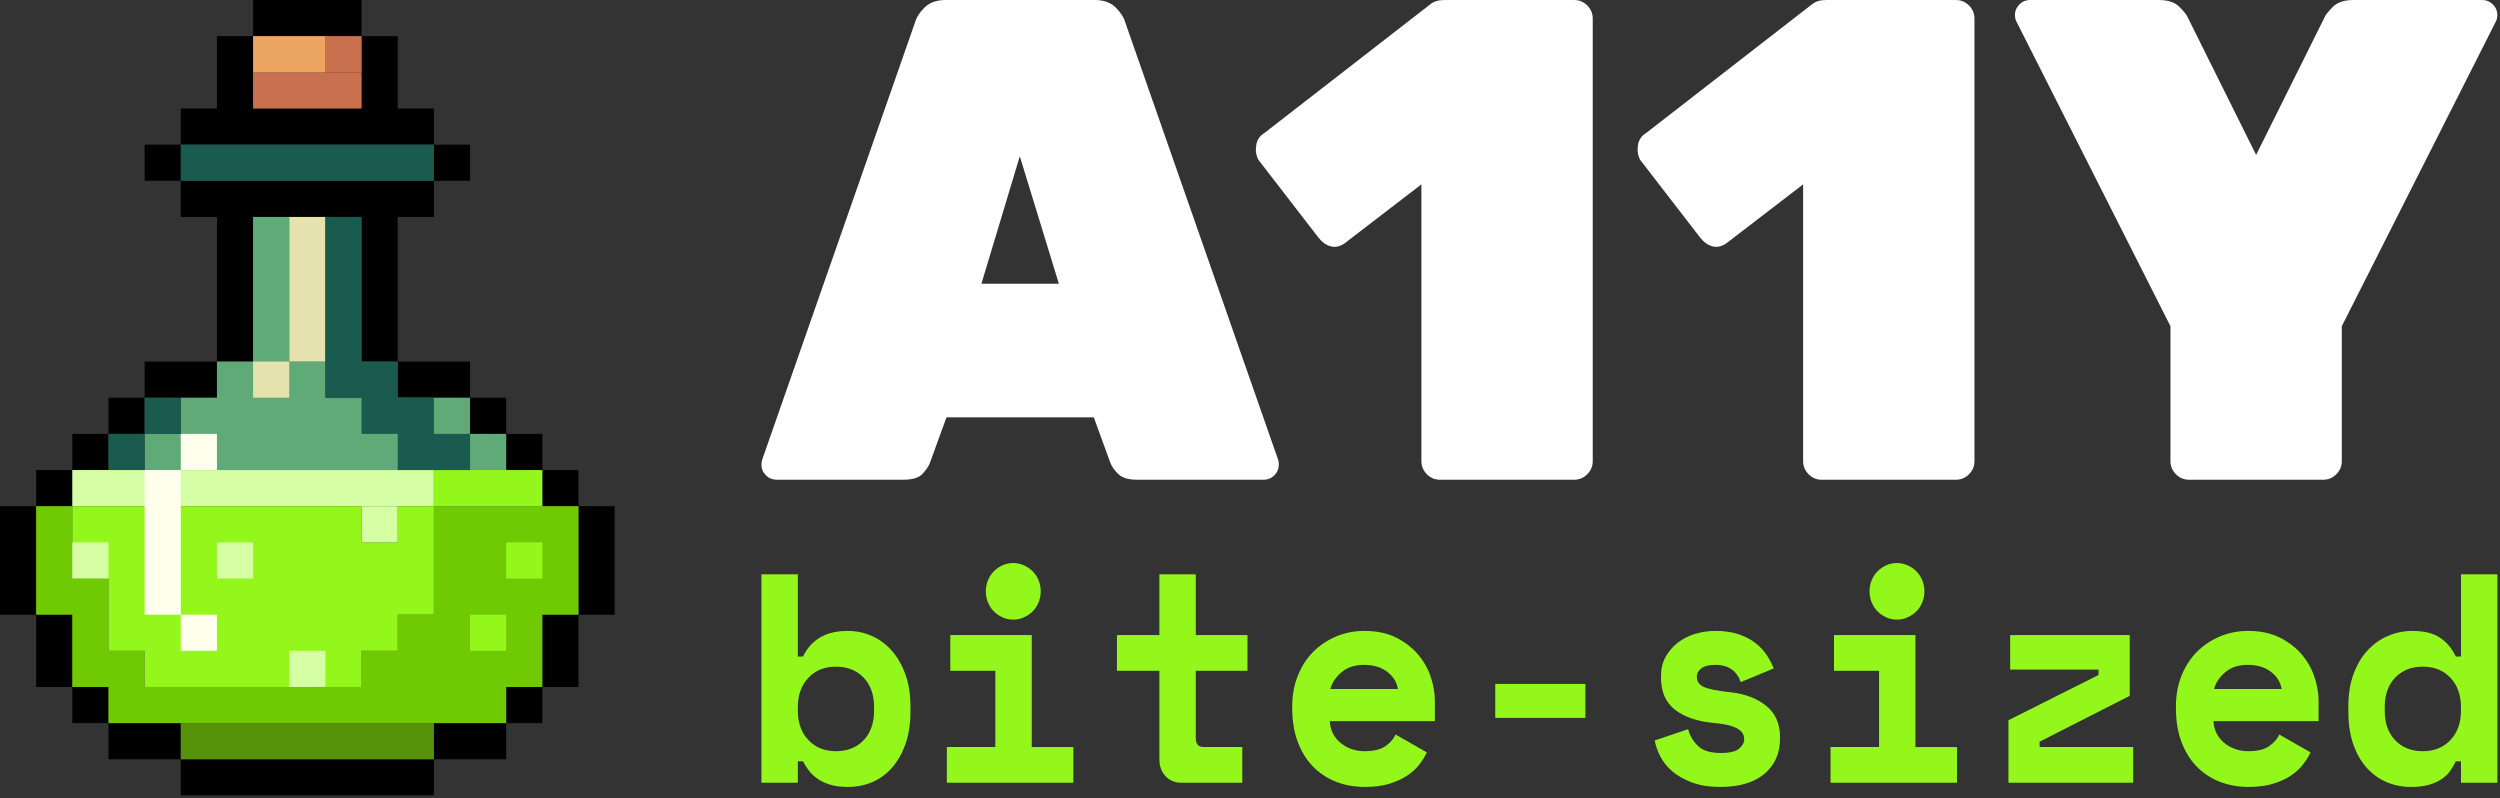 <?xml version="1.0" encoding="UTF-8" standalone="no"?>
<!DOCTYPE svg PUBLIC "-//W3C//DTD SVG 1.1//EN" "http://www.w3.org/Graphics/SVG/1.1/DTD/svg11.dtd">
<svg width="100%" height="100%" viewBox="0 0 213 68" version="1.1" xmlns="http://www.w3.org/2000/svg" xmlns:xlink="http://www.w3.org/1999/xlink" xml:space="preserve" xmlns:serif="http://www.serif.com/" style="fill-rule:evenodd;clip-rule:evenodd;stroke-linejoin:round;stroke-miterlimit:2;">
    <rect x="0" y="0" width="213" height="68" fill="#333333" stroke="none"/>
    <g id="Logo">
        <path d="M67.975,66.691l-3.101,0l0,-17.756l3.101,0l0,7.001l0.442,0c0.329,-0.693 0.804,-1.23 1.428,-1.611c0.623,-0.38 1.418,-0.57 2.386,-0.57c0.722,0 1.407,0.143 2.055,0.431c0.648,0.287 1.214,0.706 1.697,1.256c0.484,0.549 0.87,1.221 1.157,2.016c0.287,0.795 0.431,1.7 0.431,2.714l0,0.457c0,1.031 -0.14,1.945 -0.419,2.739c-0.279,0.795 -0.656,1.467 -1.132,2.017c-0.475,0.55 -1.037,0.964 -1.685,1.243c-0.648,0.279 -1.349,0.418 -2.104,0.418c-0.557,0 -1.041,-0.059 -1.451,-0.177c-0.411,-0.118 -0.767,-0.279 -1.071,-0.482c-0.303,-0.203 -0.558,-0.436 -0.763,-0.698c-0.205,-0.262 -0.381,-0.537 -0.529,-0.824l-0.442,0l0,1.826Zm3.247,-2.688c0.968,0 1.751,-0.309 2.35,-0.926c0.599,-0.618 0.898,-1.459 0.898,-2.524l0,-0.305c0,-1.065 -0.299,-1.906 -0.898,-2.524c-0.599,-0.617 -1.382,-0.925 -2.35,-0.925c-0.967,0 -1.751,0.317 -2.349,0.951c-0.599,0.634 -0.898,1.467 -0.898,2.498l0,0.305c0,1.031 0.299,1.864 0.898,2.498c0.598,0.634 1.382,0.952 2.349,0.952Z" style="fill:#94f71c;fill-rule:nonzero;"/>
        <path d="M80.671,63.647l4.133,0l0,-6.493l-3.838,0l0,-3.044l6.939,0l0,9.537l3.543,0l0,3.044l-10.777,0l0,-3.044Zm7.996,-13.266c0,0.338 -0.061,0.655 -0.184,0.951c-0.123,0.296 -0.291,0.55 -0.505,0.761c-0.213,0.212 -0.463,0.381 -0.75,0.508c-0.287,0.126 -0.586,0.19 -0.898,0.19c-0.328,-0 -0.632,-0.064 -0.91,-0.19c-0.279,-0.127 -0.525,-0.296 -0.739,-0.508c-0.213,-0.211 -0.381,-0.465 -0.504,-0.761c-0.123,-0.296 -0.185,-0.613 -0.185,-0.951c0,-0.338 0.062,-0.655 0.185,-0.951c0.123,-0.296 0.291,-0.55 0.504,-0.761c0.214,-0.212 0.46,-0.381 0.739,-0.508c0.278,-0.126 0.582,-0.19 0.91,-0.19c0.312,-0 0.611,0.064 0.898,0.19c0.287,0.127 0.537,0.296 0.75,0.508c0.214,0.211 0.382,0.465 0.505,0.761c0.123,0.296 0.184,0.613 0.184,0.951Z" style="fill:#94f71c;fill-rule:nonzero;"/>
        <path d="M95.163,54.11l3.617,0l0,-5.175l3.1,0l0,5.175l4.405,0l0,3.044l-4.405,0l0,5.732c0,0.508 0.222,0.761 0.665,0.761l3.297,0l0,3.044l-5.167,0c-0.558,0 -1.013,-0.186 -1.366,-0.558c-0.353,-0.372 -0.529,-0.845 -0.529,-1.42l0,-7.559l-3.617,0l0,-3.044Z" style="fill:#94f71c;fill-rule:nonzero;"/>
        <path d="M113.297,61.441c0.016,0.372 0.102,0.714 0.258,1.027c0.156,0.313 0.369,0.583 0.64,0.812c0.271,0.228 0.582,0.405 0.935,0.532c0.353,0.127 0.726,0.191 1.12,0.191c0.771,0 1.361,-0.14 1.771,-0.419c0.41,-0.279 0.705,-0.613 0.886,-1.002l2.657,1.522c-0.147,0.321 -0.352,0.655 -0.615,1.002c-0.262,0.347 -0.603,0.664 -1.021,0.951c-0.418,0.288 -0.927,0.524 -1.525,0.71c-0.599,0.186 -1.3,0.279 -2.104,0.279c-0.919,0 -1.755,-0.152 -2.51,-0.456c-0.754,-0.305 -1.407,-0.744 -1.956,-1.319c-0.55,-0.575 -0.976,-1.277 -1.279,-2.106c-0.304,-0.828 -0.456,-1.767 -0.456,-2.815l0,-0.152c0,-0.964 0.16,-1.844 0.48,-2.638c0.32,-0.795 0.759,-1.472 1.316,-2.03c0.558,-0.558 1.21,-0.993 1.957,-1.306c0.746,-0.313 1.546,-0.469 2.399,-0.469c1.049,0 1.952,0.19 2.706,0.57c0.755,0.381 1.378,0.863 1.87,1.446c0.492,0.584 0.853,1.226 1.083,1.928c0.229,0.702 0.344,1.383 0.344,2.042l0,1.7l-8.956,0Zm2.928,-4.795c-0.787,0 -1.427,0.208 -1.919,0.622c-0.492,0.414 -0.812,0.892 -0.96,1.433l5.758,0c-0.099,-0.592 -0.406,-1.082 -0.923,-1.471c-0.517,-0.389 -1.169,-0.584 -1.956,-0.584Z" style="fill:#94f71c;fill-rule:nonzero;"/>
        <rect x="127.396" y="58.27" width="7.677" height="2.892" style="fill:#94f71c;"/>
        <path d="M144.57,57.661c0,0.406 0.205,0.698 0.615,0.875c0.41,0.178 1.156,0.326 2.239,0.444c1.247,0.135 2.264,0.52 3.051,1.154c0.787,0.634 1.181,1.518 1.181,2.651l0,0.152c0,1.252 -0.443,2.249 -1.328,2.993c-0.886,0.744 -2.133,1.116 -3.74,1.116c-0.952,-0 -1.764,-0.126 -2.436,-0.38c-0.673,-0.254 -1.231,-0.571 -1.673,-0.951c-0.443,-0.381 -0.784,-0.804 -1.022,-1.269c-0.237,-0.465 -0.397,-0.917 -0.479,-1.357l2.854,-0.964c0.131,0.542 0.406,1.015 0.824,1.421c0.418,0.406 1.062,0.609 1.932,0.609c0.771,-0 1.3,-0.123 1.587,-0.368c0.287,-0.245 0.43,-0.512 0.43,-0.799c0,-0.169 -0.037,-0.326 -0.111,-0.469c-0.073,-0.144 -0.209,-0.279 -0.406,-0.406c-0.196,-0.127 -0.463,-0.233 -0.799,-0.317c-0.336,-0.085 -0.759,-0.153 -1.267,-0.203c-1.378,-0.119 -2.473,-0.486 -3.285,-1.104c-0.812,-0.617 -1.218,-1.526 -1.218,-2.727l0,-0.152c0,-0.625 0.131,-1.175 0.394,-1.648c0.262,-0.474 0.607,-0.876 1.033,-1.205c0.426,-0.33 0.919,-0.58 1.476,-0.749c0.558,-0.169 1.132,-0.253 1.723,-0.253c0.771,-0 1.439,0.097 2.005,0.291c0.566,0.195 1.046,0.449 1.439,0.761c0.394,0.313 0.714,0.66 0.96,1.04c0.246,0.381 0.435,0.749 0.566,1.104l-2.805,1.167c-0.148,-0.457 -0.402,-0.816 -0.763,-1.078c-0.361,-0.263 -0.828,-0.394 -1.402,-0.394c-0.525,-0 -0.919,0.098 -1.181,0.292c-0.263,0.195 -0.394,0.436 -0.394,0.723Z" style="fill:#94f71c;fill-rule:nonzero;"/>
        <path d="M155.962,63.647l4.134,0l0,-6.493l-3.839,0l0,-3.044l6.939,0l0,9.537l3.543,0l0,3.044l-10.777,0l0,-3.044Zm7.997,-13.266c0,0.338 -0.062,0.655 -0.185,0.951c-0.123,0.296 -0.291,0.55 -0.504,0.761c-0.214,0.212 -0.464,0.381 -0.751,0.508c-0.287,0.126 -0.586,0.19 -0.898,0.19c-0.328,-0 -0.631,-0.064 -0.91,-0.19c-0.279,-0.127 -0.525,-0.296 -0.738,-0.508c-0.214,-0.211 -0.382,-0.465 -0.505,-0.761c-0.123,-0.296 -0.184,-0.613 -0.184,-0.951c0,-0.338 0.061,-0.655 0.184,-0.951c0.123,-0.296 0.291,-0.55 0.505,-0.761c0.213,-0.212 0.459,-0.381 0.738,-0.508c0.279,-0.126 0.582,-0.19 0.91,-0.19c0.312,-0 0.611,0.064 0.898,0.19c0.287,0.127 0.537,0.296 0.751,0.508c0.213,0.211 0.381,0.465 0.504,0.761c0.123,0.296 0.185,0.613 0.185,0.951Z" style="fill:#94f71c;fill-rule:nonzero;"/>
        <path d="M181.748,63.647l0,3.044l-10.629,0l0,-5.327l7.676,-3.855l0,-0.457l-7.529,0l0,-2.942l10.187,0l0,5.174l-7.677,3.907l0,0.456l7.972,0Z" style="fill:#94f71c;fill-rule:nonzero;"/>
        <path d="M188.588,61.441c0.017,0.372 0.103,0.714 0.259,1.027c0.155,0.313 0.369,0.583 0.639,0.812c0.271,0.228 0.583,0.405 0.935,0.532c0.353,0.127 0.726,0.191 1.12,0.191c0.771,0 1.361,-0.14 1.771,-0.419c0.411,-0.279 0.706,-0.613 0.886,-1.002l2.658,1.522c-0.148,0.321 -0.353,0.655 -0.616,1.002c-0.262,0.347 -0.602,0.664 -1.021,0.951c-0.418,0.288 -0.926,0.524 -1.525,0.71c-0.599,0.186 -1.3,0.279 -2.104,0.279c-0.918,0 -1.755,-0.152 -2.51,-0.456c-0.754,-0.305 -1.406,-0.744 -1.956,-1.319c-0.549,-0.575 -0.976,-1.277 -1.279,-2.106c-0.304,-0.828 -0.455,-1.767 -0.455,-2.815l0,-0.152c0,-0.964 0.16,-1.844 0.479,-2.638c0.32,-0.795 0.759,-1.472 1.317,-2.03c0.558,-0.558 1.21,-0.993 1.956,-1.306c0.746,-0.313 1.546,-0.469 2.399,-0.469c1.05,0 1.952,0.19 2.706,0.57c0.755,0.381 1.378,0.863 1.87,1.446c0.493,0.584 0.853,1.226 1.083,1.928c0.23,0.702 0.345,1.383 0.345,2.042l0,1.7l-8.957,0Zm2.928,-4.795c-0.787,0 -1.427,0.208 -1.919,0.622c-0.492,0.414 -0.812,0.892 -0.96,1.433l5.758,0c-0.098,-0.592 -0.406,-1.082 -0.923,-1.471c-0.516,-0.389 -1.168,-0.584 -1.956,-0.584Z" style="fill:#94f71c;fill-rule:nonzero;"/>
        <path d="M209.675,64.865l-0.443,0c-0.131,0.287 -0.291,0.562 -0.48,0.824c-0.189,0.262 -0.435,0.495 -0.738,0.698c-0.304,0.203 -0.664,0.364 -1.083,0.482c-0.418,0.118 -0.922,0.177 -1.513,0.177c-0.754,0 -1.456,-0.139 -2.104,-0.418c-0.648,-0.279 -1.213,-0.693 -1.697,-1.243c-0.484,-0.55 -0.862,-1.222 -1.132,-2.017c-0.271,-0.794 -0.406,-1.708 -0.406,-2.739l0,-0.457c0,-1.014 0.143,-1.919 0.43,-2.714c0.287,-0.795 0.681,-1.467 1.181,-2.016c0.501,-0.55 1.083,-0.969 1.747,-1.256c0.665,-0.288 1.366,-0.431 2.104,-0.431c0.984,0 1.763,0.19 2.338,0.57c0.574,0.381 1.025,0.918 1.353,1.611l0.443,0l0,-7.001l3.1,0l0,17.756l-3.1,0l0,-1.826Zm-3.248,-0.862c0.968,-0 1.751,-0.318 2.35,-0.952c0.598,-0.634 0.898,-1.467 0.898,-2.498l-0,-0.305c-0,-1.031 -0.3,-1.864 -0.898,-2.498c-0.599,-0.634 -1.382,-0.951 -2.35,-0.951c-0.968,-0 -1.751,0.308 -2.35,0.925c-0.599,0.618 -0.898,1.459 -0.898,2.524l-0,0.305c-0,1.065 0.299,1.906 0.898,2.524c0.599,0.617 1.382,0.926 2.35,0.926Z" style="fill:#94f71c;fill-rule:nonzero;"/>
        <path d="M66.159,40.873c-0.35,0 -0.652,-0.127 -0.905,-0.38c-0.253,-0.253 -0.38,-0.555 -0.38,-0.905c0,-0.156 0.02,-0.292 0.059,-0.409l13.021,-37.252c0.116,-0.428 0.389,-0.857 0.817,-1.285c0.428,-0.428 1.032,-0.642 1.81,-0.642l12.671,0c0.778,0 1.382,0.214 1.81,0.642c0.428,0.428 0.7,0.857 0.817,1.285l13.021,37.252c0.039,0.117 0.058,0.253 0.058,0.409c0,0.35 -0.126,0.652 -0.379,0.905c-0.253,0.253 -0.555,0.38 -0.905,0.38l-10.802,0c-0.74,0 -1.275,-0.166 -1.606,-0.497c-0.331,-0.331 -0.555,-0.652 -0.671,-0.963l-1.402,-3.854l-12.554,0l-1.401,3.854c-0.117,0.311 -0.331,0.632 -0.642,0.963c-0.312,0.331 -0.857,0.497 -1.635,0.497l-10.802,0Zm17.458,-16.7l6.598,0l-3.328,-10.86l-3.27,10.86Z" style="fill:#fff;fill-rule:nonzero;"/>
        <path d="M122.68,40.873c-0.428,0 -0.798,-0.156 -1.109,-0.467c-0.312,-0.312 -0.468,-0.682 -0.468,-1.11l0,-23.589l-6.539,5.021c-0.389,0.273 -0.779,0.36 -1.168,0.263c-0.389,-0.097 -0.74,-0.341 -1.051,-0.73l-5.138,-6.656c-0.195,-0.39 -0.253,-0.808 -0.175,-1.256c0.077,-0.447 0.311,-0.788 0.7,-1.021l14.072,-10.919c0.195,-0.156 0.389,-0.263 0.584,-0.321c0.195,-0.059 0.428,-0.088 0.701,-0.088l11.035,0c0.428,0 0.798,0.156 1.11,0.467c0.311,0.312 0.467,0.681 0.467,1.11l0,37.719c0,0.428 -0.156,0.798 -0.467,1.11c-0.312,0.311 -0.682,0.467 -1.11,0.467l-11.444,0Z" style="fill:#fff;fill-rule:nonzero;"/>
        <path d="M155.203,40.873c-0.428,0 -0.798,-0.156 -1.109,-0.467c-0.312,-0.312 -0.468,-0.682 -0.468,-1.11l0,-23.589l-6.539,5.021c-0.389,0.273 -0.779,0.36 -1.168,0.263c-0.389,-0.097 -0.74,-0.341 -1.051,-0.73l-5.138,-6.656c-0.195,-0.39 -0.253,-0.808 -0.175,-1.256c0.077,-0.447 0.311,-0.788 0.7,-1.021l14.072,-10.919c0.195,-0.156 0.389,-0.263 0.584,-0.321c0.195,-0.059 0.428,-0.088 0.701,-0.088l11.035,0c0.428,0 0.798,0.156 1.11,0.467c0.311,0.312 0.467,0.681 0.467,1.11l0,37.719c0,0.428 -0.156,0.798 -0.467,1.11c-0.312,0.311 -0.682,0.467 -1.11,0.467l-11.444,0Z" style="fill:#fff;fill-rule:nonzero;"/>
        <path d="M186.5,40.873c-0.428,0 -0.798,-0.156 -1.11,-0.467c-0.311,-0.312 -0.467,-0.682 -0.467,-1.11l0,-11.503l-13.137,-25.983c-0.039,-0.078 -0.069,-0.165 -0.088,-0.263c-0.019,-0.097 -0.029,-0.185 -0.029,-0.262c0,-0.351 0.126,-0.652 0.379,-0.905c0.253,-0.253 0.555,-0.38 0.905,-0.38l10.978,0c0.778,0 1.362,0.195 1.751,0.584c0.39,0.389 0.623,0.681 0.701,0.876l5.839,11.736l5.839,-11.736c0.078,-0.195 0.311,-0.487 0.701,-0.876c0.389,-0.389 0.973,-0.584 1.751,-0.584l10.977,0c0.351,0 0.652,0.127 0.905,0.38c0.253,0.253 0.38,0.554 0.38,0.905c0,0.077 -0.01,0.165 -0.029,0.262c-0.02,0.098 -0.049,0.185 -0.088,0.263l-13.137,25.983l0,11.503c0,0.428 -0.156,0.798 -0.468,1.11c-0.311,0.311 -0.681,0.467 -1.109,0.467l-11.444,0Z" style="fill:#fff;fill-rule:nonzero;"/>
        <g>
            <path d="M36.966,64.691l-21.564,0l-0,3.08l21.564,0l0,-3.08Zm-21.564,-3.081l-6.161,0l0,3.08l6.161,0l-0,-3.08Zm27.725,0l-6.161,0l0,3.08l6.161,0l0,-3.08Zm3.08,-3.08l-3.08,0l0,3.08l3.08,0l0,-3.08Zm-36.966,0l-3.08,0l0,3.08l3.08,0l0,-3.08Zm40.046,-6.161l-3.08,0l0,6.161l3.08,0l0,-6.161Zm-43.127,0l-3.08,0l0,6.161l3.08,0l0,-6.161Zm46.208,-9.241l-3.08,0l0,9.241l3.08,0l0,-9.241Zm-49.288,0l-3.08,0l0,9.241l3.08,0l0,-9.241Zm46.207,-3.081l-3.08,0l0,3.081l3.08,0l0,-3.081Zm-43.127,0l-3.08,0l0,3.081l3.08,0l0,-3.081Zm40.047,-3.081l-3.08,0l0,3.08l3.08,0l0,-3.08Zm-36.966,0l-3.08,0l0,3.08l3.08,0l0,-3.08Zm33.886,-3.08l-3.08,0l0,3.08l3.08,0l0,-3.08Zm-30.806,0l-3.08,0l0,3.08l3.08,0l0,-3.08Zm6.162,-3.081l-6.161,0l0,3.08l6.161,0l0,-3.08Zm21.564,0l-6.161,0l0,3.08l6.161,0l0,-3.08Zm-6.161,-3.08l-3.081,0l0,3.08l3.081,0l0,-3.08Zm-18.484,-9.242l3.081,0l0,12.322l3.08,0l0,-12.322l9.242,0l0,9.241l3.081,0l0,-9.241l3.08,0l0,-3.081l-21.564,0l0,3.081Zm24.644,-6.161l-3.08,0l0,3.08l3.08,0l0,-3.08Zm-24.644,0l-3.08,0l0,3.08l3.08,0l0,-3.08Zm6.161,-9.242l-3.08,0l0,6.161l-3.081,0l0,3.08l21.564,0l0,-3.08l-3.08,0l0,-6.161l-3.081,0l0,6.161l-9.242,0l0,-6.161l9.241,0l0,-3.08l-9.241,0l0,3.08Z"/>
            <rect x="6.161" y="40.047" width="30.805" height="3.081" style="fill:#d5fea5;"/>
            <path d="M12.322,58.53l-0,-3.081l-3.081,0l-0,-6.16l-3.08,0l-0,-6.161l-3.081,0l-0,9.241l3.081,0l-0,6.161l3.08,0l-0,3.08l33.886,0l0,-3.08l3.08,0l0,-6.161l3.081,0l0,-9.241l-12.322,0l0,9.241l-3.08,0l0,3.08l-3.081,0l0,3.081l-18.483,0Z" style="fill:#70ca03;fill-rule:nonzero;"/>
            <rect x="15.402" y="61.61" width="21.564" height="3.08" style="fill:#56930b;"/>
            <path d="M12.322,40.047l30.805,-0l-0,-3.081l-3.08,-0l-0,-3.08l-12.322,-0l-0,-3.081l-3.081,-0l-0,-12.322l-3.081,-0l-0,12.322l-3.08,-0l-0,3.081l-3.081,-0l-0,3.08l15.403,-0l-18.483,-0l-0,3.081Z" style="fill:#5faa77;fill-rule:nonzero;"/>
            <rect x="24.644" y="18.483" width="3.081" height="12.322" style="fill:#e6e2ad;"/>
            <rect x="21.563" y="30.805" width="3.08" height="3.08" style="fill:#e6e2ad;"/>
            <rect x="21.563" y="6.161" width="9.241" height="3.08" style="fill:#c9704f;"/>
            <rect x="27.725" y="3.08" width="3.08" height="3.08" style="fill:#c9704f;"/>
            <rect x="21.563" y="3.08" width="6.162" height="3.08" style="fill:#eda661;"/>
            <path d="M12.322,55.449l-0,3.081l18.483,0l0,-3.081l3.081,0l0,-3.08l3.08,0l0,-9.241l-3.08,0l0,3.08l-3.081,0l0,-3.08l-24.644,0l0,6.161l3.08,0l0,6.16l3.081,0Zm30.805,-3.08l-3.08,0l-0,3.08l3.08,0l-0,-3.08Zm3.08,-6.161l-3.08,0l-0,3.081l3.08,0l-0,-3.081Zm-0,-3.08l-0,-3.081l-9.241,0l-0,3.081l9.241,0Z" style="fill:#94f71c;fill-rule:nonzero;"/>
            <rect x="30.805" y="43.128" width="3.081" height="3.08" style="fill:#d5fea5;"/>
            <rect x="24.644" y="55.449" width="3.081" height="3.08" style="fill:#d5fea5;"/>
            <rect x="18.483" y="46.208" width="3.08" height="3.08" style="fill:#d5fea5;"/>
            <rect x="6.161" y="46.208" width="3.08" height="3.08" style="fill:#d5fea5;"/>
            <path d="M18.483,52.369l-3.081,0l0,3.08l3.081,0l0,-3.08Zm-6.161,-12.322l0,12.322l3.08,0l0,-12.322l-3.08,0Zm6.161,-3.081l-3.081,0l0,3.081l3.081,0l0,-3.081Z" style="fill:#ffffeb;fill-rule:nonzero;"/>
            <path d="M30.805,36.966l3.081,0l0,3.081l6.161,0l0,-3.081l-3.081,0l0,-3.08l-3.08,0l0,-3.081l-3.081,0l0,-12.322l-3.08,0l0,15.403l3.08,0l0,3.08Zm-18.483,0l-3.081,0l0,3.081l3.081,0l0,-3.081Zm3.08,-3.08l-3.08,0l0,3.08l3.08,0l0,-3.08Zm21.564,-18.484l0,-3.08l-21.564,0l0,3.08l21.564,0Z" style="fill:#195b4e;fill-rule:nonzero;"/>
        </g>
    </g>
</svg>

